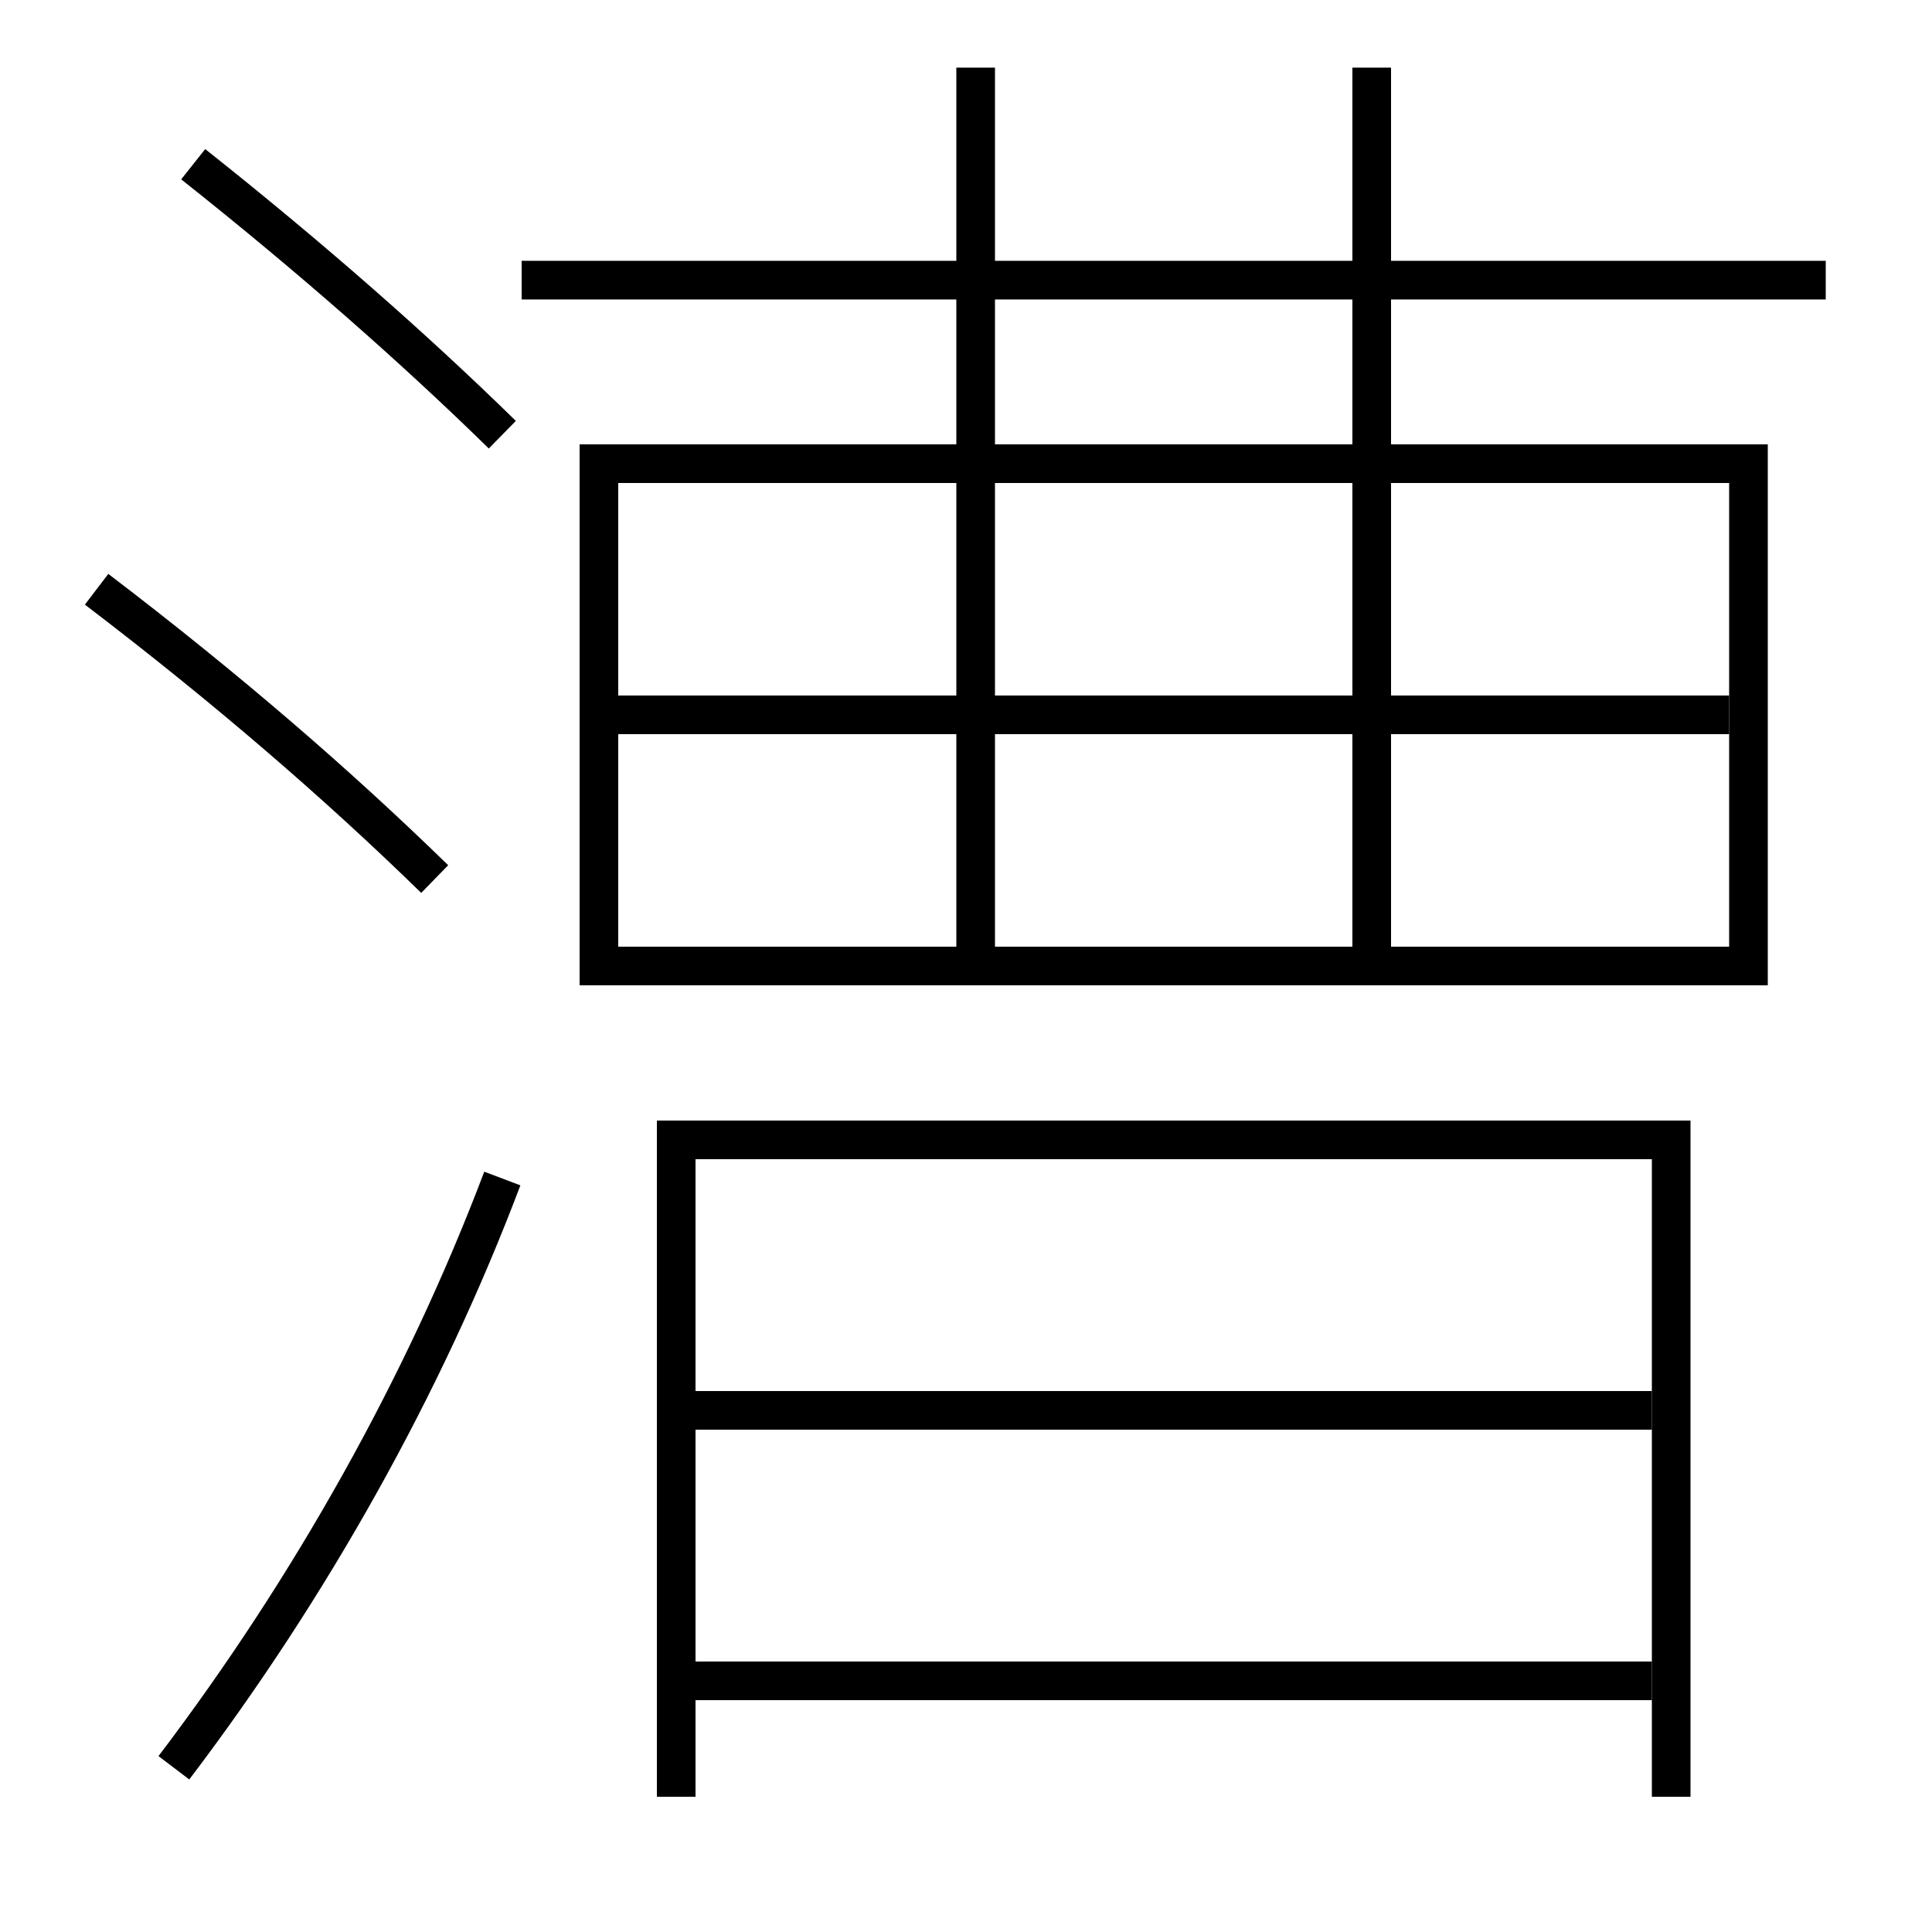 <?xml version='1.0' encoding='utf-8'?>
<svg xmlns="http://www.w3.org/2000/svg" height="100px" version="1.0" viewBox="0 0 100 100" width="100px" x="0px" y="0px">
<line fill="none" stroke="#000000" stroke-width="2" x1="27" x2="94.5" y1="14.5" y2="14.5" /><line fill="none" stroke="#000000" stroke-width="2" x1="50.5" x2="50.5" y1="49" y2="3.5" /><line fill="none" stroke="#000000" stroke-width="2" x1="71" x2="71" y1="49" y2="3.5" /><line fill="none" stroke="#000000" stroke-width="2" x1="32" x2="89.5" y1="37" y2="37" /><line fill="none" stroke="#000000" stroke-width="2" x1="36" x2="85.5" y1="87" y2="87" /><line fill="none" stroke="#000000" stroke-width="2" x1="36" x2="85.5" y1="73" y2="73" /><polyline fill="none" points="32,50 90.5,50 90.5,24 31,24 31,51" stroke="#000000" stroke-width="2" /><polyline fill="none" points="86.5,93 86.5,59 35,59 35,93" stroke="#000000" stroke-width="2" /><path d="M9,91.5 c7.072,-9.315 12.963,-19.819 17,-30.5" fill="none" stroke="#000000" stroke-width="2" /><path d="M26,22.5 c-4.551,-4.456 -9.955,-9.209 -16,-14" fill="none" stroke="#000000" stroke-width="2" /><path d="M22.5,45.5 c-5.014,-4.892 -10.751,-9.858 -17.5,-15" fill="none" stroke="#000000" stroke-width="2" /></svg>